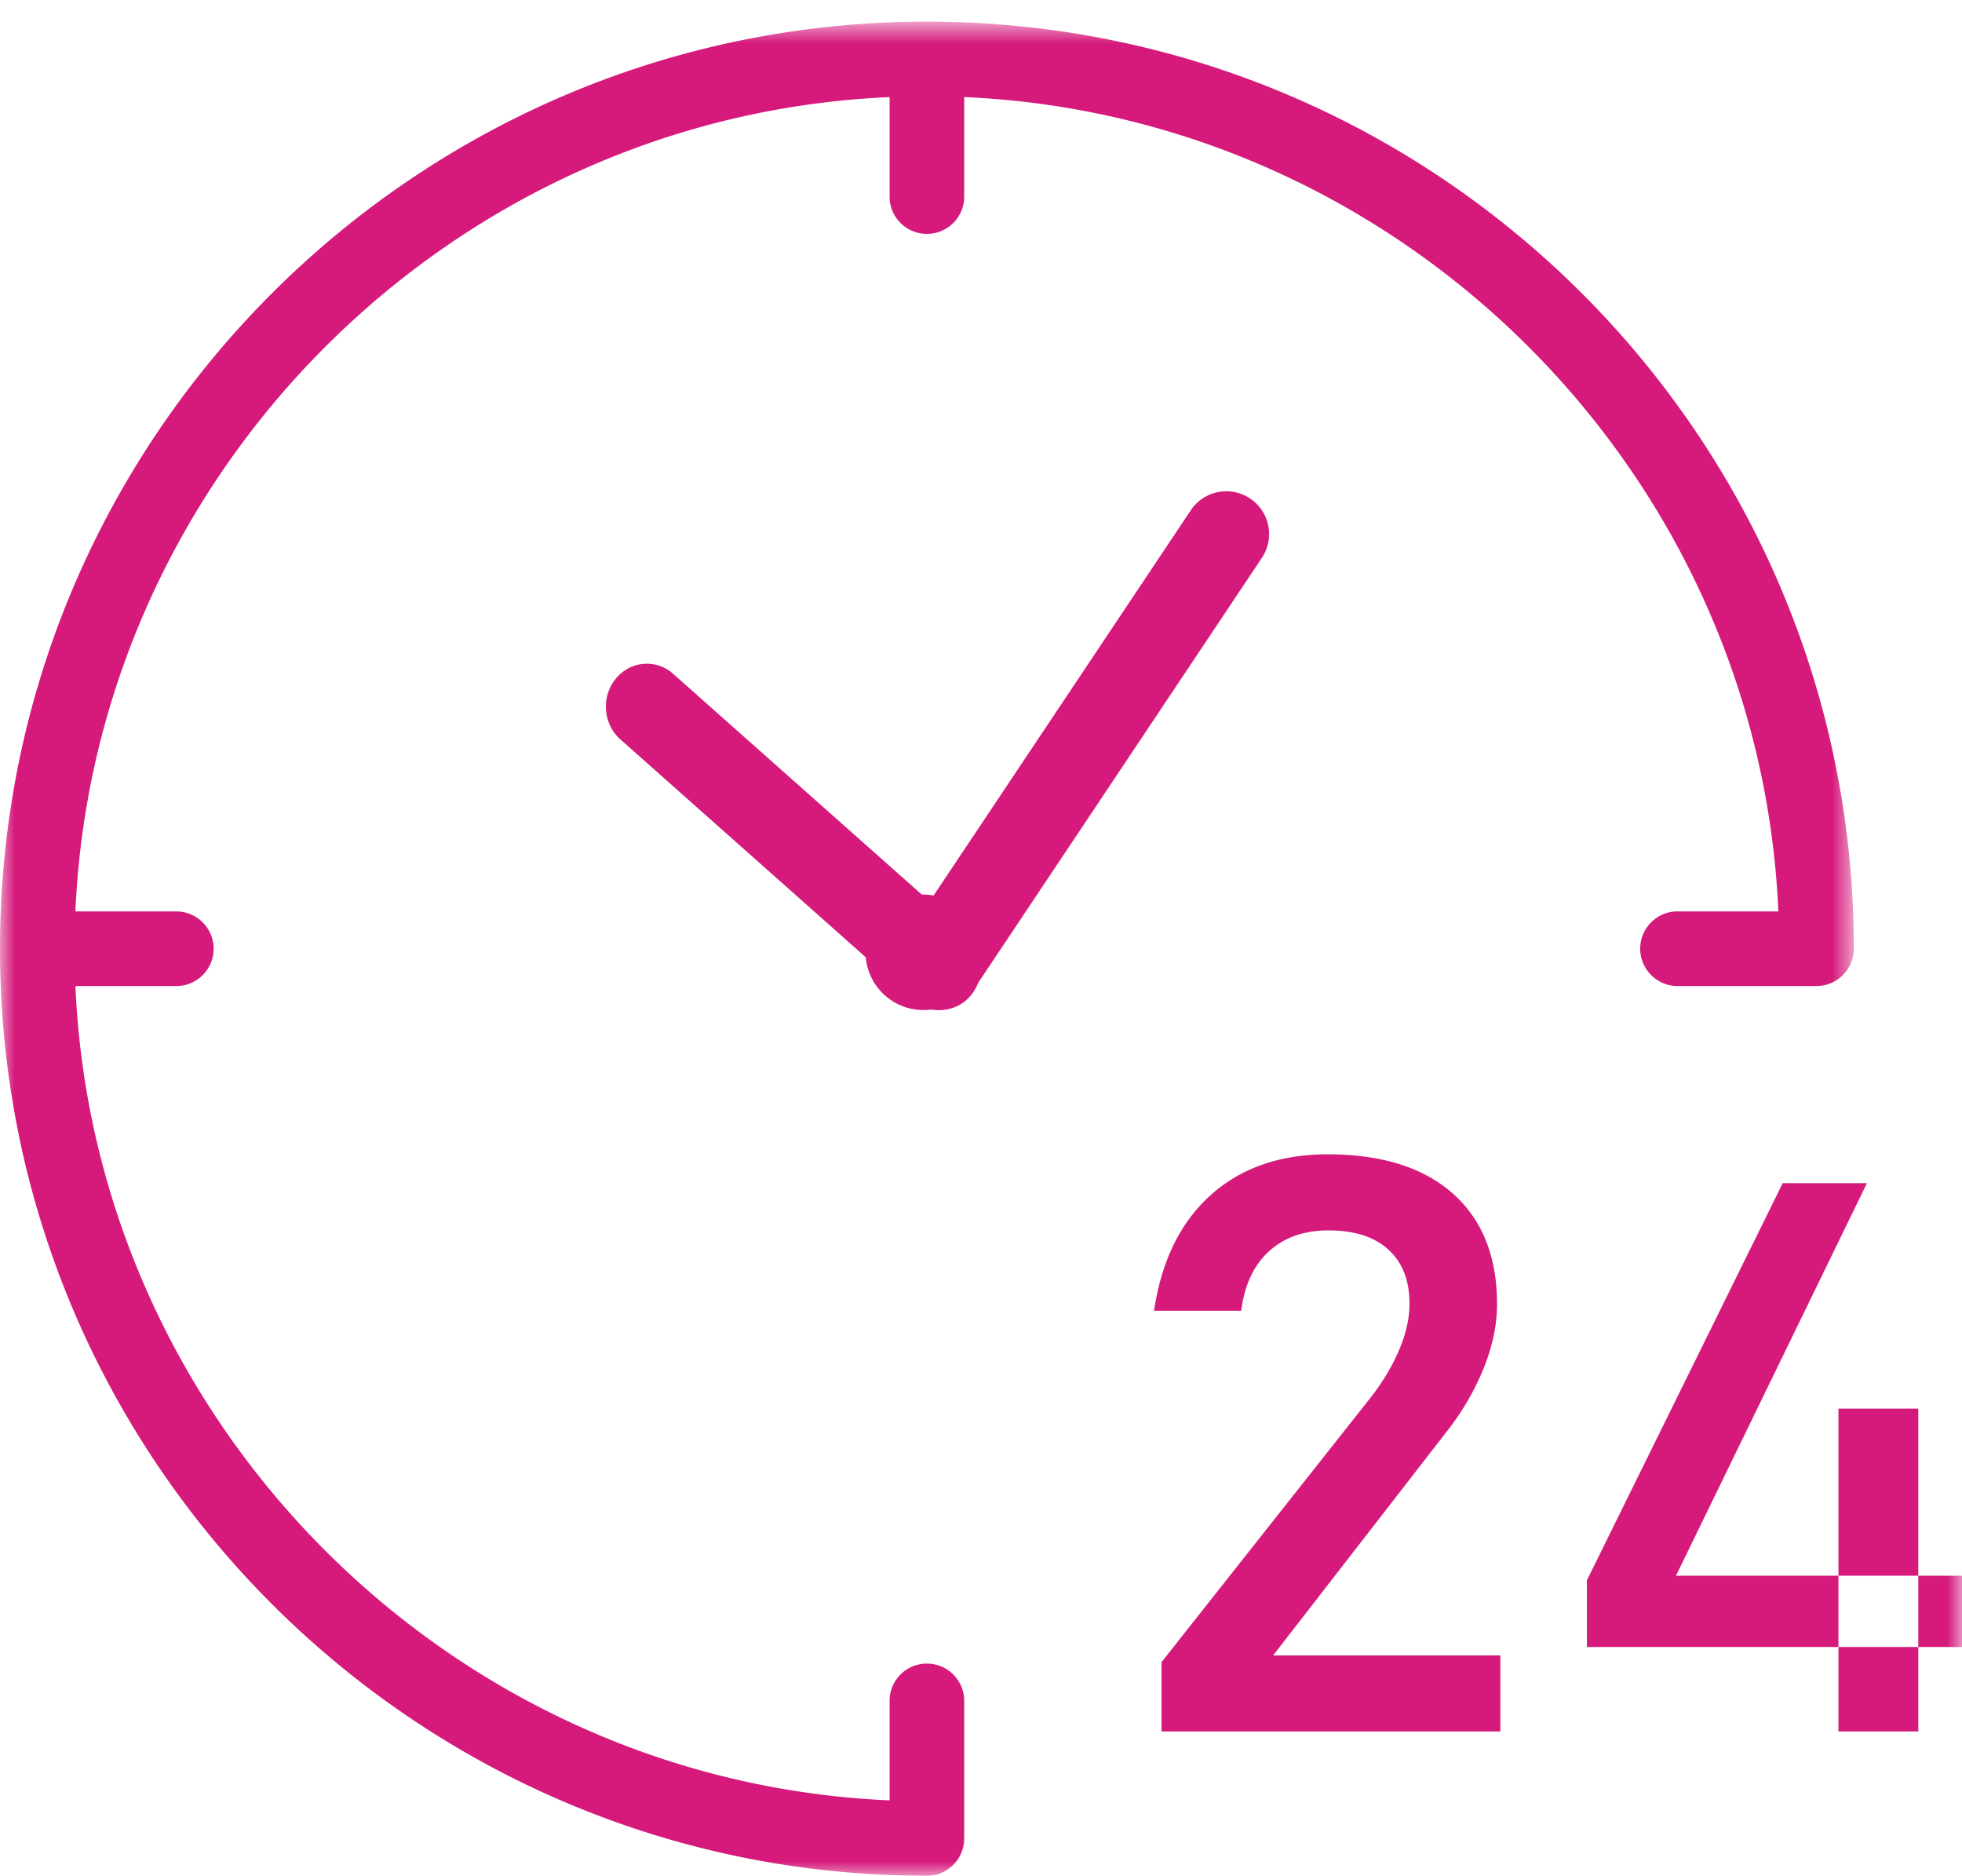 <svg xmlns="http://www.w3.org/2000/svg" xmlns:xlink="http://www.w3.org/1999/xlink" width="68" height="65" viewBox="0 0 68 65">
    <defs>
        <path id="a" d="M0 .75h64.25V65H0z"/>
        <path id="c" d="M0 65h68V1H0z"/>
    </defs>
    <g fill="none" fill-rule="evenodd">
        <mask id="b" fill="#fff">
            <use xlink:href="#a"/>
        </mask>
        <path fill="#D51A7C" d="M32.125.75C14.41.75 0 15.16 0 32.875 0 50.589 14.41 65 32.125 65c.712 0 1.293-.58 1.293-1.293V58.89a1.294 1.294 0 0 0-2.586 0v3.497c-15.2-.658-27.56-13.02-28.218-28.218h3.497c.712 0 1.293-.58 1.293-1.293 0-.712-.58-1.293-1.293-1.293H2.614c.658-15.198 13.019-27.56 28.218-28.218v3.497a1.294 1.294 0 0 0 2.586 0V3.364c15.199.658 27.56 13.02 28.217 28.218H58.14c-.713 0-1.293.58-1.293 1.293 0 .712.58 1.293 1.293 1.293h4.818c.712 0 1.293-.58 1.293-1.293C64.25 15.16 49.839.75 32.125.75" mask="url(#b)"/>
        <path fill="#D51A7C" d="M40.257 60v-2.404l7.261-9.185c.41-.526.735-1.07.973-1.63.239-.563.359-1.092.359-1.59v-.027c0-.797-.244-1.418-.731-1.862-.487-.444-1.179-.666-2.076-.666-.84 0-1.526.24-2.056.72s-.852 1.164-.966 2.052v.013H40v-.013c.257-1.72.911-3.052 1.961-3.995 1.05-.942 2.401-1.413 4.054-1.413 1.87 0 3.316.454 4.338 1.359 1.021.906 1.532 2.183 1.532 3.832v.014c0 .697-.153 1.428-.457 2.193a8.972 8.972 0 0 1-1.276 2.195l-6.028 7.772H52V60H40.257z"/>
        <mask id="d" fill="#fff">
            <use xlink:href="#c"/>
        </mask>
        <path fill="#D51A7C" d="M63.718 60h2.767V48.814h-2.767V60zM55 57.073V54.76L61.786 41h2.919l-6.618 13.603H68v2.47H55zM33.995 33.387a1.501 1.501 0 0 0-.497-1.012l-10.165-9.023a1.365 1.365 0 0 0-1.033-.347c-.378.033-.72.218-.965.522a1.521 1.521 0 0 0-.33 1.084c.031.396.207.754.496 1.011l10.166 9.024c.11.098.233.178.364.235v.001a1.372 1.372 0 0 0 1.633-.41c.245-.303.362-.689.331-1.085" mask="url(#d)"/>
        <path fill="#D51A7C" d="M41.287 17.658L31.249 32.692A1.487 1.487 0 0 0 32.481 35a1.48 1.48 0 0 0 1.232-.659L43.75 19.308a1.483 1.483 0 0 0-2.464-1.65z" mask="url(#d)"/>
        <path fill="#D51A7C" d="M32 35a2 2 0 1 1 0-4 2 2 0 0 1 0 4z" mask="url(#d)"/>
    </g>
</svg>
